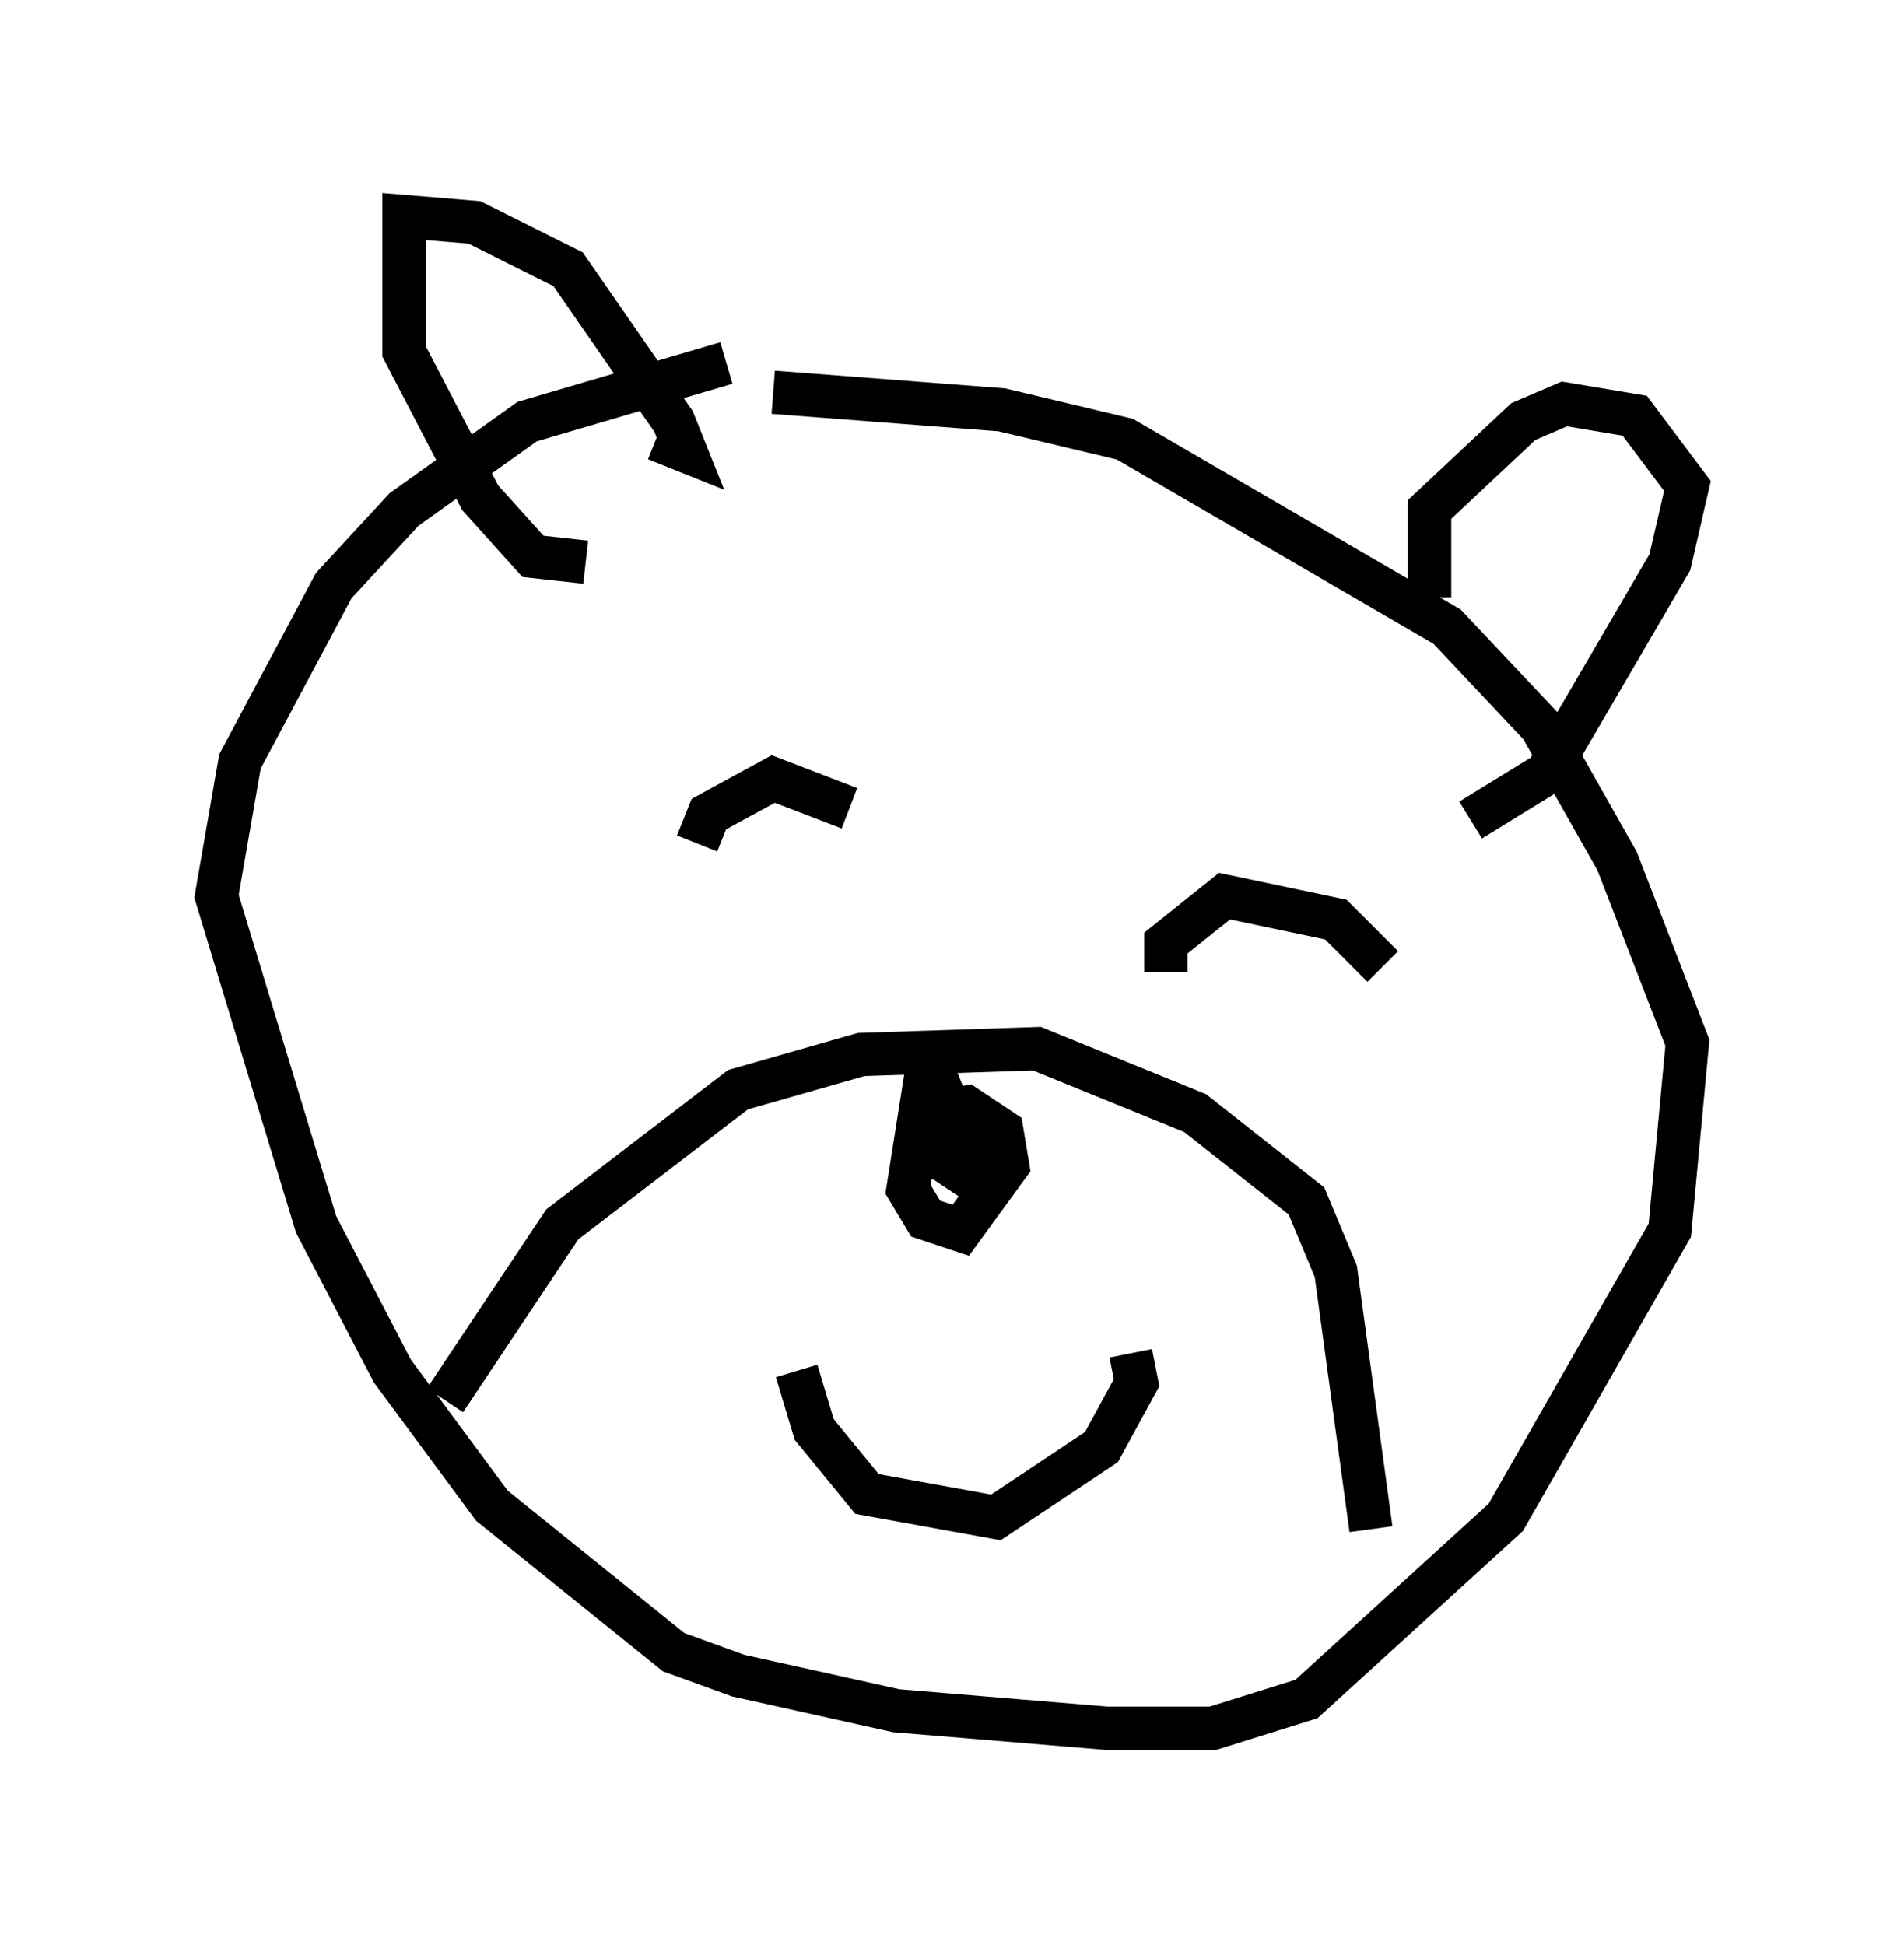 <?xml version="1.0" encoding="utf-8" ?>
<svg baseProfile="full" height="44.912" version="1.1" width="43.964" xmlns="http://www.w3.org/2000/svg" xmlns:ev="http://www.w3.org/2001/xml-events" xmlns:xlink="http://www.w3.org/1999/xlink"><defs /><rect fill="white" height="44.912" width="43.964" x="0" y="0" /><path d="M21.779, 9.33 m-5.007, -0.947 l-4.601, 1.353 -2.842, 2.03 l-1.624, 1.759 -2.165, 4.059 l-0.541, 3.112 2.3, 7.578 l1.759, 3.383 2.3, 3.112 l4.195, 3.383 1.488, 0.541 l3.654, 0.812 4.871, 0.406 l2.436, 0.0 2.165, -0.677 l4.601, -4.195 3.789, -6.631 l0.406, -4.33 -1.624, -4.195 l-1.759, -3.112 -2.165, -2.3 l-7.442, -4.33 -2.842, -0.677 l-5.277, -0.406 m-2.706, 1.083 l0.677, 0.271 -0.271, -0.677 l-2.436, -3.518 -2.165, -1.083 l-1.624, -0.135 0.0, 3.112 l1.759, 3.383 1.218, 1.353 l1.218, 0.135 m19.486, 0.812 l0.0, -2.03 2.165, -2.03 l0.947, -0.406 1.624, 0.271 l1.218, 1.624 -0.406, 1.759 l-2.842, 4.871 -1.759, 1.083 m-11.908, 5.683 l-0.677, 0.271 -0.406, 2.571 l0.406, 0.677 0.812, 0.271 l1.083, -1.488 -0.135, -0.812 l-0.812, -0.541 -0.677, 0.135 l-0.271, 0.812 1.218, 0.812 l0.406, -0.812 -0.406, -0.677 l-0.677, 0.0 -0.271, 0.812 l0.677, -0.271 -0.677, -0.406 l-0.135, 0.406 m-11.231, 5.954 l2.706, -4.059 4.059, -3.112 l2.842, -0.812 4.059, -0.135 l3.654, 1.488 2.571, 2.03 l0.677, 1.624 0.812, 5.954 m-13.261, -3.654 l0.406, 1.353 1.218, 1.488 l2.977, 0.541 2.436, -1.624 l0.812, -1.488 -0.135, -0.677 m-10.013, -11.773 l0.271, -0.677 1.488, -0.812 l1.759, 0.677 m7.307, 3.789 l0.0, -0.677 1.353, -1.083 l2.571, 0.541 1.083, 1.083 " fill="none" stroke="black" stroke-width="1" /></svg>